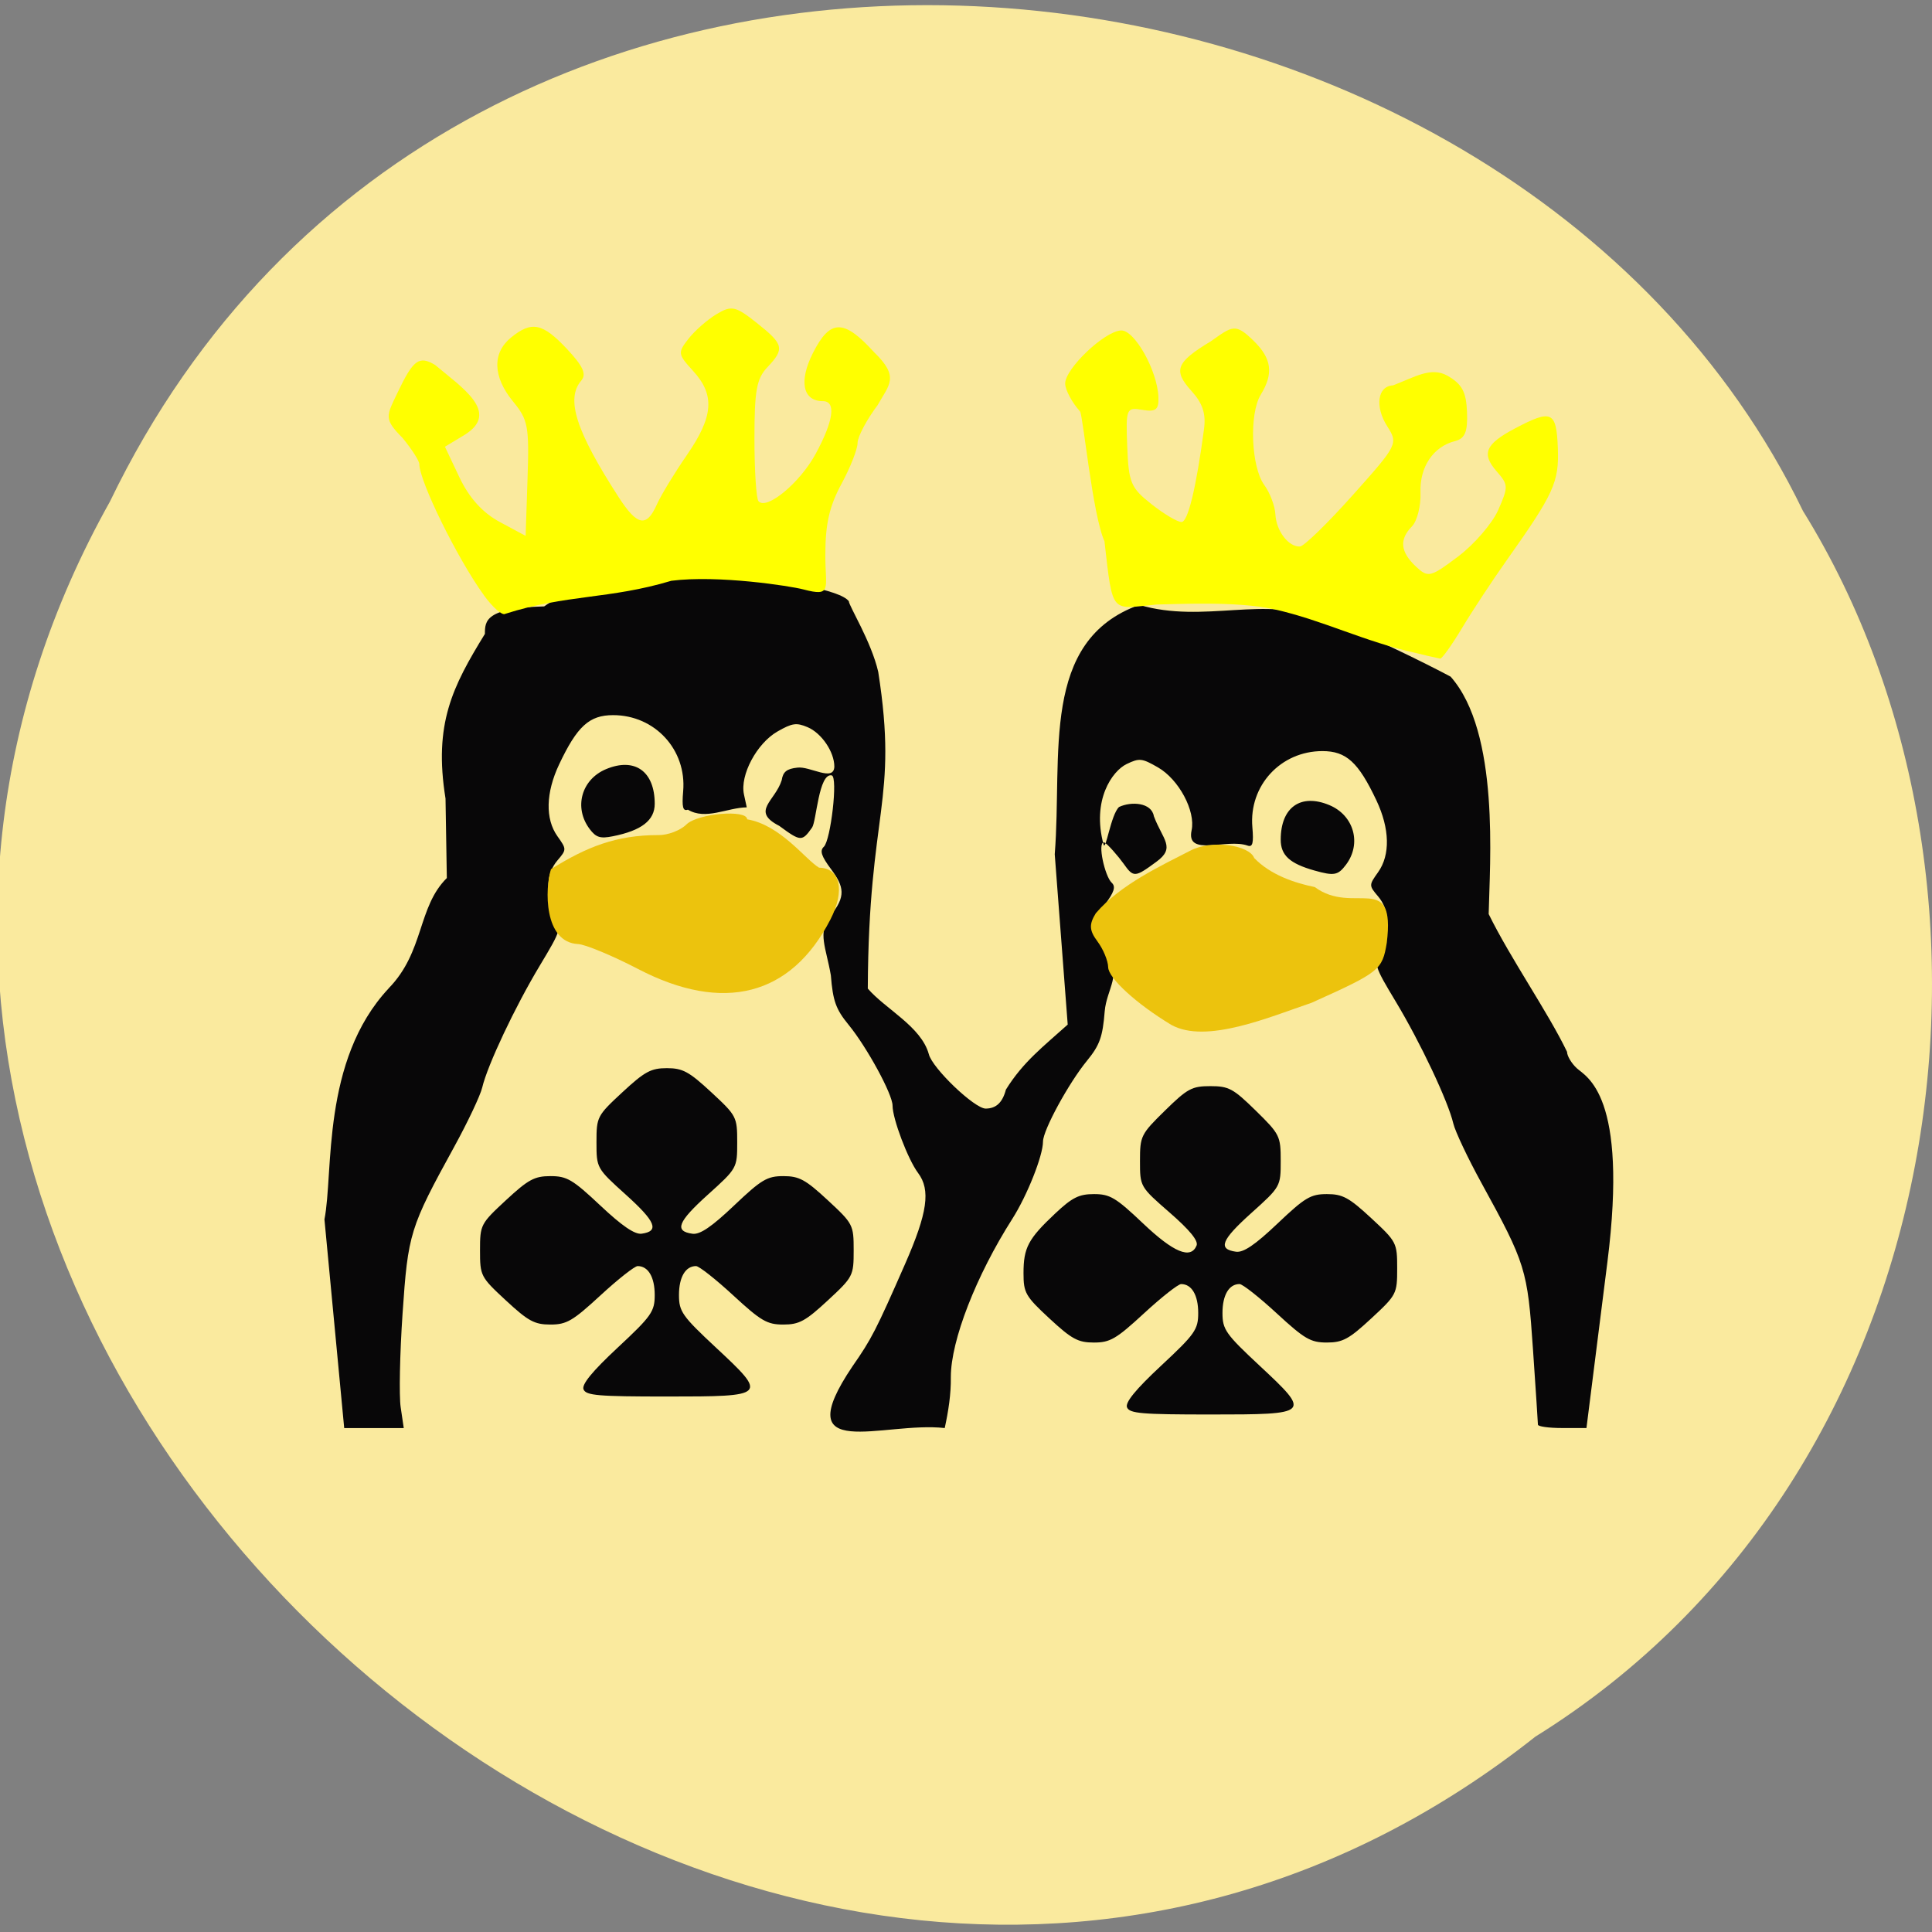 <svg xmlns="http://www.w3.org/2000/svg" viewBox="0 0 256 256"><rect x="0" y="0" width="256" height="256" fill="#808080" stroke="none"/><g fill="#faea9e" color="#000"><path d="m -1036.21 1968.79 c 102.23 72.72 251.73 -71.53 188.89 -178.76 -45.994 -91.69 -185.01 -65.25 -224.33 19.19 -30.774 52.1 -20.627 129.19 35.437 159.57 z" transform="matrix(-1 0.08 0 1 -832.75 -1655.79)"/></g><g transform="matrix(0.643 0 0 0.596 36.51 31.506)"><path d="m 23.289 166.89 c 7.409 -8.177 5.932 -18.05 12.01 -24.543 l -0.27 -17.672 c -2.479 -16.634 1.444 -24.884 8.116 -36.609 0 -2.89 0.1 -5.768 12.213 -6.11 13.983 -10.995 59.47 -6.162 62.787 -1.141 0 0.991 4.661 9.04 6.06 15.717 4.196 28.997 -2 30.483 -2.154 70.39 3.637 4.558 10.984 8.419 12.569 14.562 0.683 3.108 9.434 12.143 11.736 12.12 2.152 -0.025 3.45 -1.343 4.152 -4.212 3.55 -6.191 7.741 -9.606 12.739 -14.466 l -2.673 -37.865 c 1.623 -22.11 -3.077 -47.49 17.417 -55.44 13.393 4.264 25.976 -2.278 38.08 3.287 6.304 1.767 21.91 10.248 26.08 12.664 10.195 12.397 8.06 41.554 7.845 52.781 4.573 10.03 12.195 21.76 16.15 30.632 0 0.901 0.9 2.538 2 3.638 1.932 1.932 10.685 5.768 6.318 43.09 l -4.318 36.909 h -5 c -2.75 0 -5 -0.337 -5 -0.75 -0.003 -0.413 -0.462 -7.963 -1.022 -16.779 -1.125 -17.733 -1.497 -19.03 -10.627 -36.971 -2.798 -5.5 -5.402 -11.442 -5.787 -13.205 -1.085 -4.972 -6.758 -17.941 -11.839 -27.06 -4.497 -8.07 -4.571 -8.347 -3.163 -11.718 1.978 -4.733 1.807 -8.781 -0.493 -11.705 -1.911 -2.43 -1.911 -2.495 -0.007 -5.385 2.538 -3.849 2.411 -9.669 -0.349 -15.975 -3.713 -8.486 -6.215 -10.95 -11.123 -10.95 -8.611 0 -15.17 7.687 -14.436 16.918 0.282 3.546 0.057 4.492 -0.973 4.096 -4.287 -1.663 -12.749 2.6 -11.551 -3.393 0.86 -4.298 -2.636 -11.347 -6.949 -14.01 -3.296 -2.037 -3.803 -2.095 -6.432 -0.735 -2.965 1.533 -7.221 8.03 -4.769 17.857 0.446 1.786 1.485 -6.591 3.203 -8.309 2.521 -1.288 6.696 -0.997 7.17 2.045 1.817 5.232 4.579 6.974 0.502 10.152 -4.412 3.506 -4.7 3.522 -6.758 0.381 -0.901 -1.375 -3.503 -4.708 -4.04 -4.708 -1.37 0 0.202 7.562 1.61 8.97 0.883 0.883 0.522 2.085 -1.5 5 -3.459 4.301 -2.304 6.657 0.236 10.413 3.648 4.766 0.219 8.126 -0.179 13.17 -0.42 5.699 -1.033 7.546 -3.656 11 -3.787 4.988 -9.06 15.442 -9.06 17.963 -0.001 3.143 -3.259 11.994 -6.326 17.188 -7.468 12.647 -12.655 27.03 -12.667 35.13 0.049 3.898 -0.506 7.617 -1.258 11.375 -12.75 -1.544 -32.608 8.02 -18.991 -13.753 3.907 -6.05 4.825 -7.978 10.831 -22.747 4.616 -11.351 5.287 -16.434 2.667 -20.21 -2.09 -3.01 -5.257 -12.03 -5.258 -14.979 -0.001 -2.521 -5.275 -12.975 -9.06 -17.963 -2.623 -3.454 -3.237 -5.301 -3.656 -11 -1 -6.252 -2.759 -9.357 -0.179 -13.17 3.391 -4.339 2.887 -6.552 0.236 -10.413 -2.022 -2.918 -2.383 -4.121 -1.5 -5 1.408 -1.408 2.959 -15.592 1.61 -15.87 -2.675 -0.552 -3.139 10.233 -4.04 11.608 -2.058 3.141 -2.347 3.125 -6.758 -0.381 -5.929 -3.274 -0.856 -5.469 0.502 -10.152 0.264 -1.87 1.043 -2.546 3.22 -2.795 2.571 -0.383 7.513 3.243 7.628 -0.221 0 -3.28 -2.629 -7.46 -5.521 -8.778 -2.301 -1.048 -3.16 -0.915 -6.202 0.965 -4.266 2.637 -7.758 9.71 -6.903 13.984 l 0.576 2.878 c -4.03 0.063 -8.489 2.913 -12.13 0.514 -1.031 0.396 -1.255 -0.55 -0.973 -4.096 0.734 -9.23 -5.826 -16.918 -14.436 -16.918 -4.908 0 -7.41 2.464 -11.124 10.95 -2.759 6.306 -2.886 12.13 -0.349 15.975 1.905 2.889 1.905 2.955 -0.007 5.385 -2.3 2.924 -2.47 6.972 -0.493 11.705 1.408 3.37 1.334 3.644 -3.163 11.718 -5.081 9.121 -10.754 22.09 -11.839 27.06 -0.385 1.763 -2.989 7.705 -5.787 13.205 -9.143 17.97 -9.502 19.223 -10.63 37.1 -0.561 8.884 -0.734 18.234 -0.385 20.778 l 0.634 4.624 h -6.136 h -6.136 l -4.071 -46.39 c 1.907 -10.375 -0.691 -35.27 13.217 -51.34 z m 152.18 93.14 c -0.418 -1.089 1.786 -3.996 7.03 -9.272 6.984 -7.02 7.64 -8.03 7.64 -11.713 0 -3.977 -1.341 -6.428 -3.517 -6.428 -0.614 0 -4.056 2.925 -7.649 6.5 -5.744 5.716 -6.991 6.5 -10.335 6.5 -3.264 0 -4.562 -0.759 -9.151 -5.348 -4.952 -4.952 -5.348 -5.697 -5.348 -10.07 0 -5.672 0.961 -7.627 6.522 -13.268 3.514 -3.564 4.911 -4.319 8 -4.319 3.291 0 4.512 0.787 10.09 6.5 6.327 6.484 9.854 8.06 11.05 4.941 0.403 -1.051 -1.398 -3.435 -5.531 -7.319 -6.125 -5.757 -6.13 -5.765 -6.13 -11.501 0 -5.538 0.181 -5.932 5.145 -11.181 4.644 -4.911 5.555 -5.44 9.355 -5.44 3.8 0 4.711 0.53 9.355 5.44 4.962 5.246 5.145 5.644 5.145 11.17 0 5.698 -0.035 5.764 -6.066 11.611 -6.189 6 -6.933 8.03 -3.144 8.593 1.531 0.226 3.941 -1.538 8.538 -6.25 5.661 -5.802 6.845 -6.564 10.191 -6.564 3.243 0 4.553 0.767 9.134 5.348 5.235 5.235 5.348 5.47 5.348 11.152 0 5.682 -0.113 5.917 -5.348 11.152 -4.589 4.589 -5.888 5.348 -9.151 5.348 -3.344 0 -4.591 -0.784 -10.335 -6.5 -3.593 -3.575 -7.03 -6.5 -7.649 -6.5 -2.176 0 -3.517 2.451 -3.517 6.428 0 3.682 0.656 4.688 7.64 11.713 10.676 10.739 10.564 10.859 -10.14 10.859 -14.202 0 -16.65 -0.226 -17.17 -1.587 z m -112 -4 c -0.418 -1.089 1.786 -3.996 7.03 -9.272 6.984 -7.02 7.64 -8.03 7.64 -11.713 0 -3.977 -1.341 -6.428 -3.517 -6.428 -0.614 0 -4.056 2.925 -7.649 6.5 -5.744 5.716 -6.991 6.5 -10.335 6.5 -3.264 0 -4.562 -0.759 -9.151 -5.348 -5.235 -5.235 -5.348 -5.47 -5.348 -11.152 0 -5.682 0.113 -5.917 5.348 -11.152 4.601 -4.601 5.882 -5.348 9.176 -5.348 3.391 0 4.565 0.748 10.285 6.552 4.463 4.53 7.086 6.459 8.495 6.25 3.708 -0.549 2.914 -2.677 -3.23 -8.652 -6.05 -5.882 -6.074 -5.93 -6.074 -11.681 0 -5.646 0.119 -5.893 5.348 -11.122 4.589 -4.589 5.887 -5.348 9.152 -5.348 3.265 0 4.563 0.758 9.152 5.348 5.229 5.229 5.348 5.476 5.348 11.122 0 5.75 -0.025 5.799 -6.074 11.681 -6.187 6.02 -6.942 8.103 -3.137 8.664 1.531 0.226 3.941 -1.538 8.538 -6.25 5.661 -5.802 6.845 -6.564 10.191 -6.564 3.243 0 4.553 0.767 9.134 5.348 5.235 5.235 5.348 5.47 5.348 11.152 0 5.682 -0.113 5.917 -5.348 11.152 -4.589 4.589 -5.888 5.348 -9.151 5.348 -3.344 0 -4.591 -0.784 -10.335 -6.5 -3.593 -3.575 -7.03 -6.5 -7.649 -6.5 -2.176 0 -3.517 2.451 -3.517 6.428 0 3.682 0.656 4.688 7.64 11.713 10.676 10.739 10.564 10.859 -10.14 10.859 -14.202 0 -16.65 -0.226 -17.17 -1.587 z m 150.64 -115.35 c -5.109 -1.552 -6.968 -3.384 -6.968 -6.865 0 -7.197 4.115 -10.347 10.03 -7.68 5.074 2.288 6.693 8.58 3.412 13.263 -1.649 2.354 -2.433 2.509 -6.475 1.281 z m -149.37 -9.223 c -3.32 -4.74 -1.73 -11.02 3.371 -13.322 5.924 -2.672 10.03 0.483 10.03 7.705 0 3.684 -2.722 5.957 -8.653 7.224 -2.587 0.553 -3.439 0.264 -4.75 -1.607 z" fill="#080708"/><g fill="#ecc30d"><path d="m 74.71 162.57 c -5.357 -3.01 -10.912 -5.472 -12.342 -5.544 -7.132 -0.359 -6.869 -12.377 -5.605 -16.647 7.272 -4.923 13.469 -7.608 22.18 -7.582 1.917 0.024 4.494 -1.038 5.726 -2.358 2.299 -2.464 12.515 -3.4 12.515 -1.146 6.9 1.25 12.02 8.961 14.821 10.752 4.384 0.082 5.4 5.108 2.333 11.536 -8.108 16.992 -22.05 20.856 -39.63 10.989 z"/><path d="m 184.56 174.97 c -7.153 -4.656 -12.931 -10.356 -12.977 -12.801 -0.027 -1.437 -1.017 -4.01 -2.201 -5.723 -1.695 -2.449 -1.769 -3.782 -0.348 -6.273 5.04 -6.391 13.678 -10.679 19.432 -13.891 4.365 -2.521 12.191 -1.301 13.216 1.62 3.324 3.706 8.21 5.515 12.477 6.451 8.02 6.412 16.67 -3.759 14.839 12.395 -0.935 6.06 -1.45 6.503 -15.475 13.321 -8.709 3.186 -21.792 9.251 -28.962 4.903 z"/></g><g fill="#ff0"><path d="m 42.912 79.43 c -5.462 -8.16 -13.282 -25.312 -13.282 -29.13 c 0 -0.69 -1.558 -3.303 -3.462 -5.806 -3.913 -4.265 -3.346 -4.813 -0.996 -10.128 3.212 -7.267 4.415 -8.218 7.707 -6.093 5.439 4.966 13.606 10.572 6.03 15.581 l -4 2.605 l 3 6.831 c 2 4.549 4.779 7.859 8.317 9.909 l 5.313 3.078 l 0.391 -12.72 c 0.36 -11.69 0.118 -13.08 -2.988 -17.16 -4.164 -5.474 -4.323 -10.766 -0.428 -14.202 c 4.253 -3.752 6.514 -3.257 11.54 2.525 3.324 3.823 4.075 5.612 2.952 7.03 -3.236 4.075 -1.119 11.195 7.709 25.933 3.818 6.374 5.732 6.774 7.851 1.642 0.855 -2.07 3.64 -7.02 6.19 -11 5.49 -8.573 5.827 -13.351 1.318 -18.687 -3.177 -3.759 -3.22 -4.064 -0.999 -7.154 1.276 -1.775 3.873 -4.239 5.771 -5.476 3.106 -2.023 3.939 -1.832 8.304 1.904 5.598 4.791 5.814 5.763 2.196 9.887 -2.217 2.527 -2.656 5.152 -2.656 15.872 0 7.06 0.375 13.316 0.832 13.893 1.656 2.086 8.554 -4.08 11.793 -10.542 3.693 -7.368 4.242 -11.695 1.484 -11.695 -4.149 0 -5 -4.418 -2.065 -10.689 3.553 -7.584 6.349 -7.631 12.593 -0.215 5.353 5.567 3.107 7.227 0.759 11.768 -2.279 3.269 -4.144 7.06 -4.144 8.429 0 1.366 -1.494 5.465 -3.321 9.109 -2.485 4.959 -3.32 8.903 -3.32 15.682 -0.044 7.586 1.539 9.495 -4.558 7.763 -2.593 -0.737 -17.495 -3.244 -27.18 -1.914 -12.773 4.147 -21.603 2.984 -34.24 7.354 -0.6 0.435 -2.585 -1.441 -4.411 -4.169 z"/><path d="m 235.19 92.37 c -10.861 -2.579 -19.245 -7.311 -29.29 -9.747 -7.953 -1.934 -20.583 -1.122 -24.335 -1.087 -9.476 0.968 -8.99 2.51 -10.747 -14.08 -2.464 -5.824 -4.419 -28.05 -5.04 -28.862 -1.628 -1.938 -3 -4.694 -3.054 -6.123 -0.118 -3.256 8.07 -11.699 11.511 -11.867 2.785 -0.136 7.492 8.919 7.706 14.826 0.101 2.79 -0.535 3.334 -3.31 2.828 -3.315 -0.604 -3.424 -0.319 -3.116 8.181 0.291 8.04 0.73 9.157 5.03 12.815 2.591 2.204 5.369 3.975 6.174 3.936 1.318 -0.064 3 -7.609 4.617 -20.671 0.422 -3.415 -0.284 -5.719 -2.596 -8.472 -3.828 -4.558 -3.173 -6.36 4.01 -11.04 4.46 -3.388 5.02 -4.084 8.781 -0.128 3.767 3.959 4.183 7.278 1.502 11.998 -2.428 4.275 -2 16.07 0.728 20.1 1.164 1.717 2.192 4.65 2.284 6.519 0.181 3.698 2.706 7.261 5.065 7.145 0.816 -0.04 5.717 -5.187 10.89 -11.438 9.262 -11.192 9.37 -11.425 7.091 -15.286 -2.595 -4.398 -2 -8.946 1.187 -9.102 4.4 -1.79 7.818 -4.22 11.225 -2.144 3.01 1.864 3.866 3.579 4.03 8.08 0.16 4.41 -0.411 5.888 -2.496 6.46 -4.484 1.231 -7.298 5.78 -7.092 11.466 0.106 2.939 -0.693 6.319 -1.776 7.509 -2.634 2.895 -2.375 5.66 0.832 8.907 2.511 2.542 2.982 2.421 8.716 -2.245 3.334 -2.713 7.05 -7.373 8.261 -10.356 2.103 -5.186 2.087 -5.563 -0.37 -8.6 -3.155 -3.899 -2.285 -6.04 3.87 -9.54 7.506 -4.263 8.475 -3.782 8.77 4.356 0.276 7.626 -0.79 10.148 -10.611 25.1 -2.889 4.397 -6.983 11.1 -9.1 14.905 -2.115 3.8 -4.153 6.883 -4.529 6.851 -1.669 -0.37 -3.384 -0.804 -4.821 -1.198 z"/></g></g></svg>